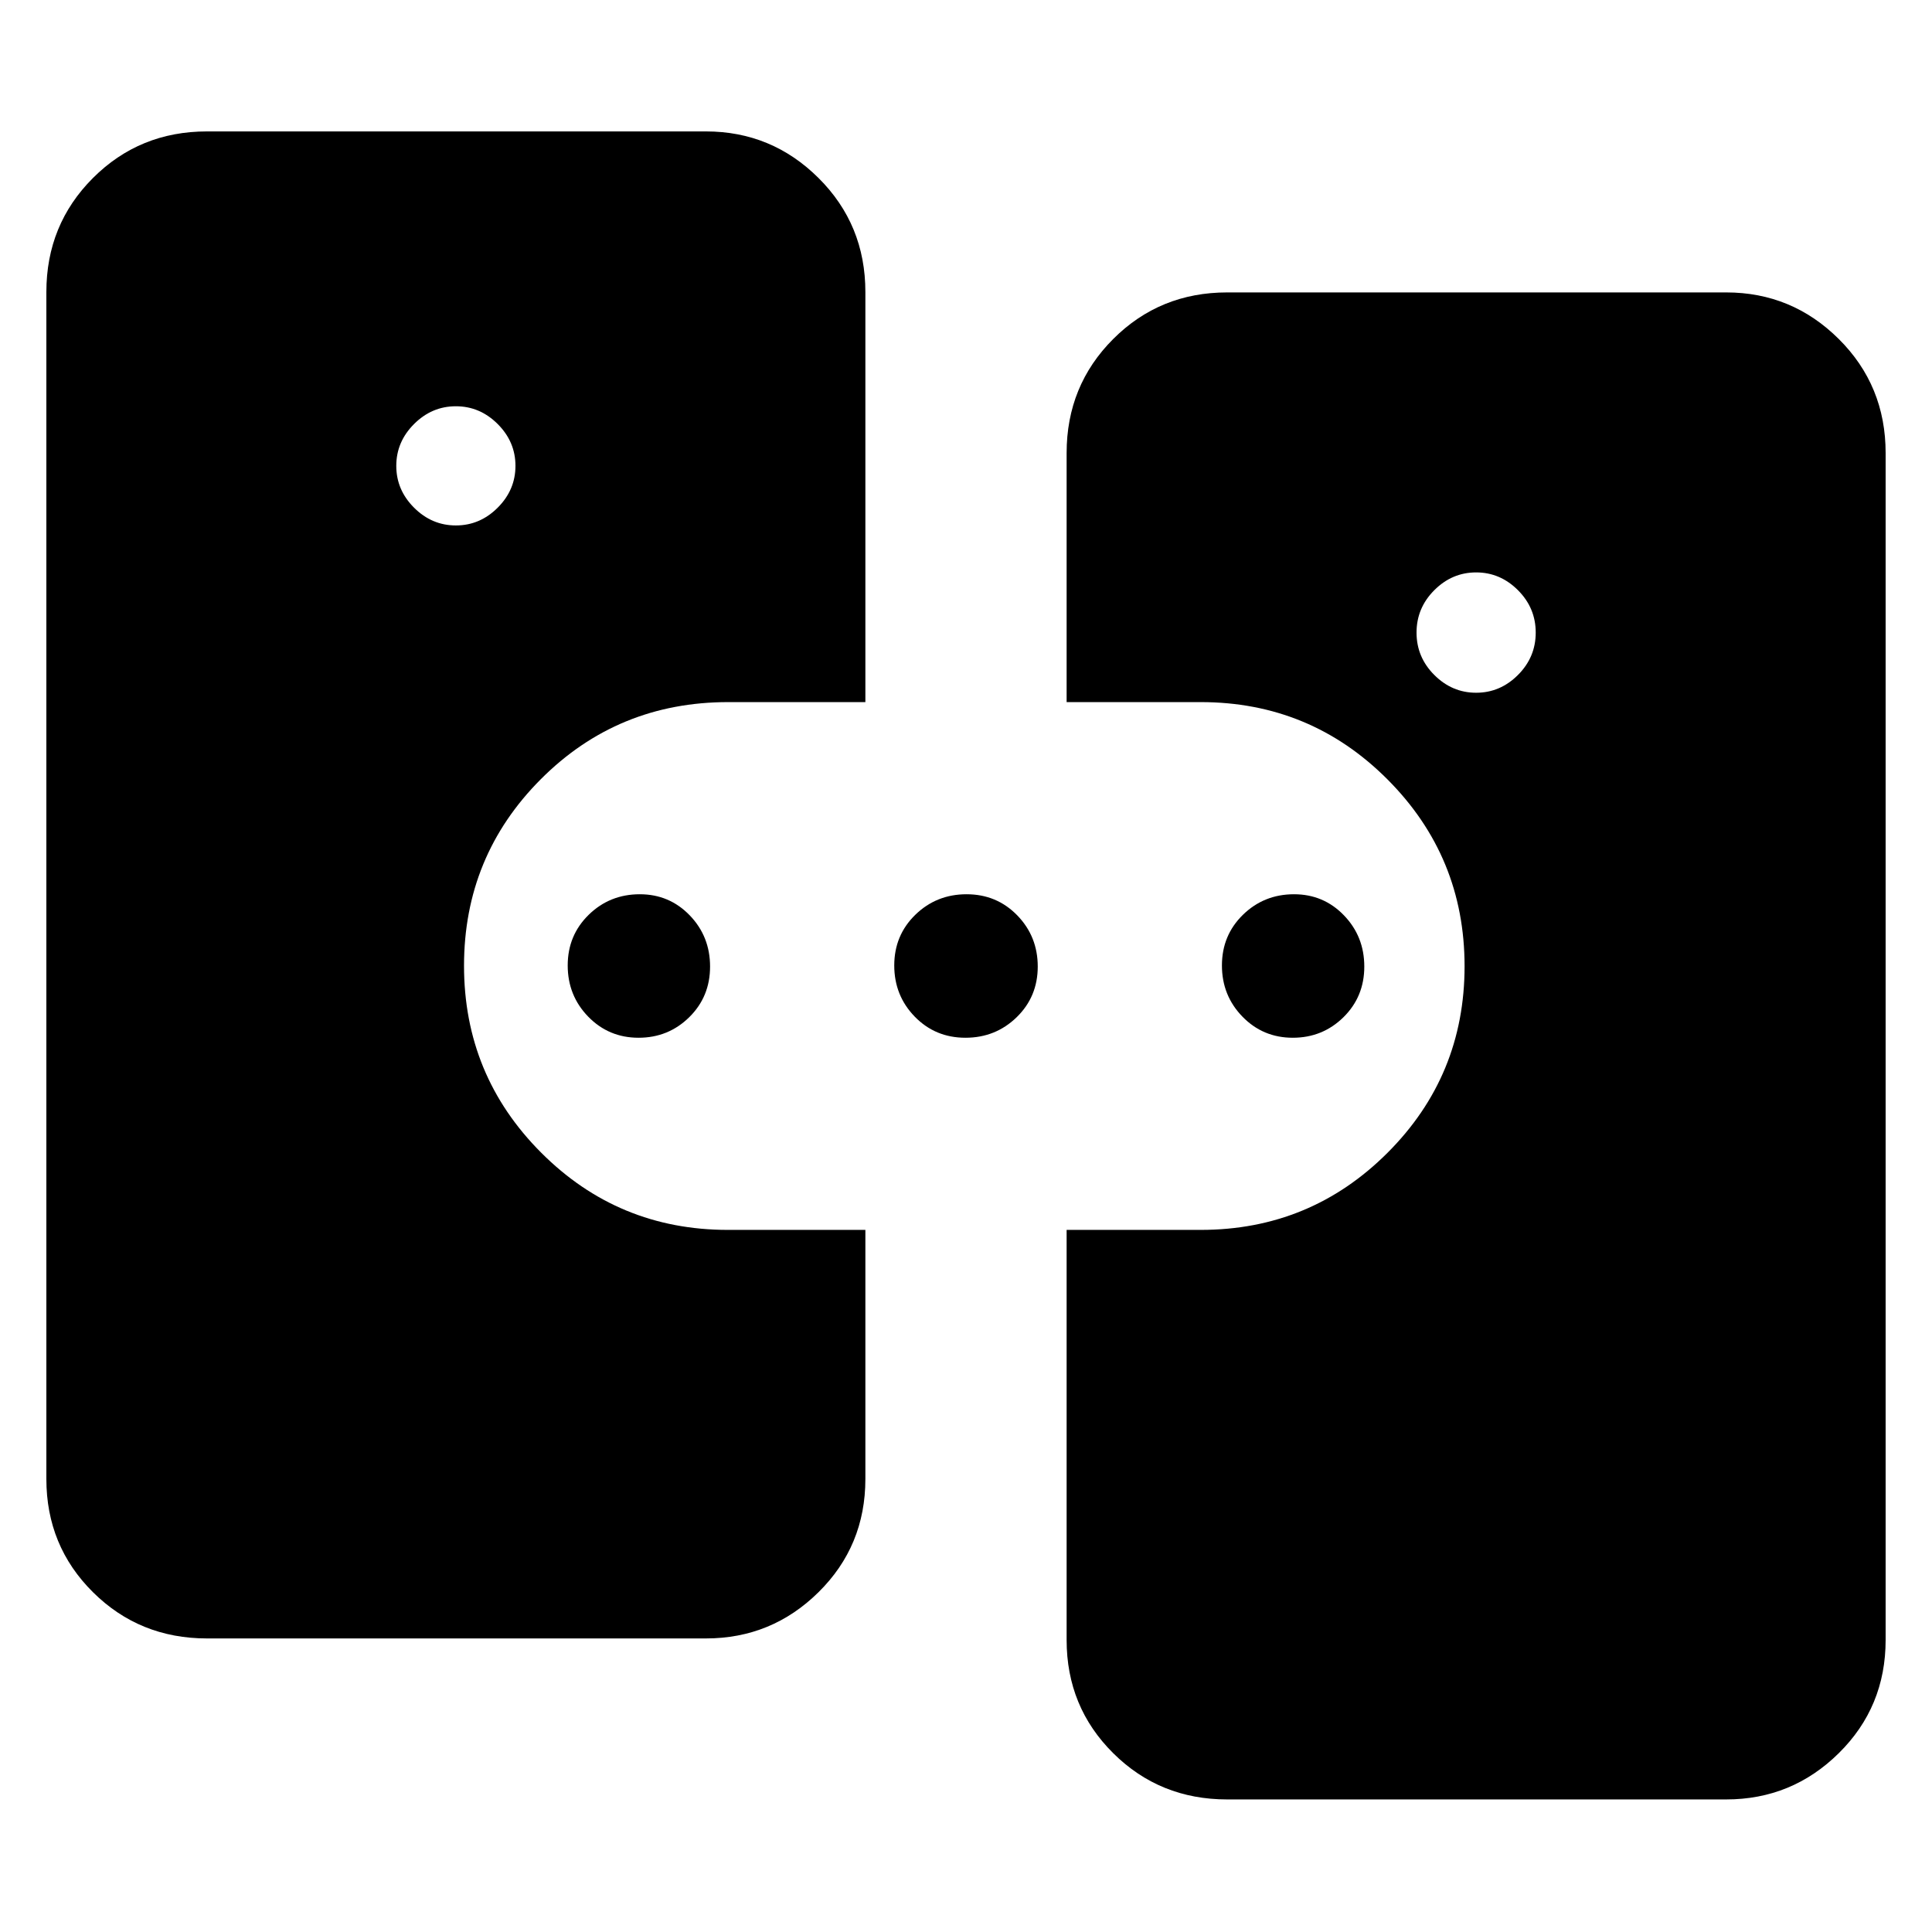 <svg xmlns="http://www.w3.org/2000/svg" height="48" viewBox="0 -960 960 960" width="48"><path d="M102.83-145.87q-33.49 0-56.64-22.98t-23.15-56.24v-589.82q0-33.49 23.15-56.64t56.64-23.15h247.95q32.67 0 55.94 23.15Q430-848.4 430-814.91v203.78h-68.14q-54.9 0-93.1 38.28-38.19 38.28-38.19 92.73t38.31 92.85q38.32 38.4 92.82 38.4H430v123.78q0 33.26-23.28 56.24-23.27 22.98-55.94 22.98H102.83Zm123.69-553.04q11.96 0 20.78-8.83 8.83-8.82 8.83-20.78t-8.83-20.78q-8.82-8.83-20.78-8.83t-20.78 8.83q-8.83 8.82-8.83 20.78t8.83 20.78q8.82 8.83 20.78 8.83Zm90.77 254.56q-14.81 0-25.01-10.48-10.19-10.48-10.19-25.45 0-14.98 10.45-25.18 10.44-10.19 25.37-10.19 14.69 0 24.81 10.48 10.11 10.48 10.11 25.45 0 14.98-10.37 25.18-10.37 10.19-25.17 10.19Zm162.43 0q-14.98 0-25.18-10.48-10.19-10.48-10.19-25.45 0-14.98 10.48-25.18 10.48-10.19 25.45-10.19 14.98 0 25.18 10.48 10.19 10.48 10.19 25.45 0 14.98-10.48 25.18-10.48 10.19-25.45 10.19ZM609.78-65.87q-33.49 0-56.63-22.98Q530-111.83 530-145.09v-203.78h66.61q54.49 0 92.81-38.28t38.32-92.73q0-54.45-38.32-92.85-38.32-38.4-92.81-38.4H530v-123.78q0-33.49 23.15-56.64 23.14-23.15 56.63-23.15h247.96q32.66 0 55.94 23.15t23.28 56.64v589.82q0 33.26-23.28 56.24-23.28 22.98-55.94 22.98H609.78Zm32.59-378.48q-14.8 0-25-10.48t-10.2-25.45q0-14.98 10.45-25.18 10.45-10.19 25.38-10.19 14.69 0 24.8 10.48 10.11 10.48 10.11 25.45 0 14.98-10.36 25.18-10.37 10.19-25.18 10.19Zm91.11-171.43q11.96 0 20.78-8.83 8.83-8.82 8.83-21.06 0-12.24-8.83-21.07-8.82-8.83-20.78-8.83t-20.78 8.83q-8.83 8.83-8.83 21.07t8.83 21.06q8.82 8.83 20.78 8.83Z"/></svg>